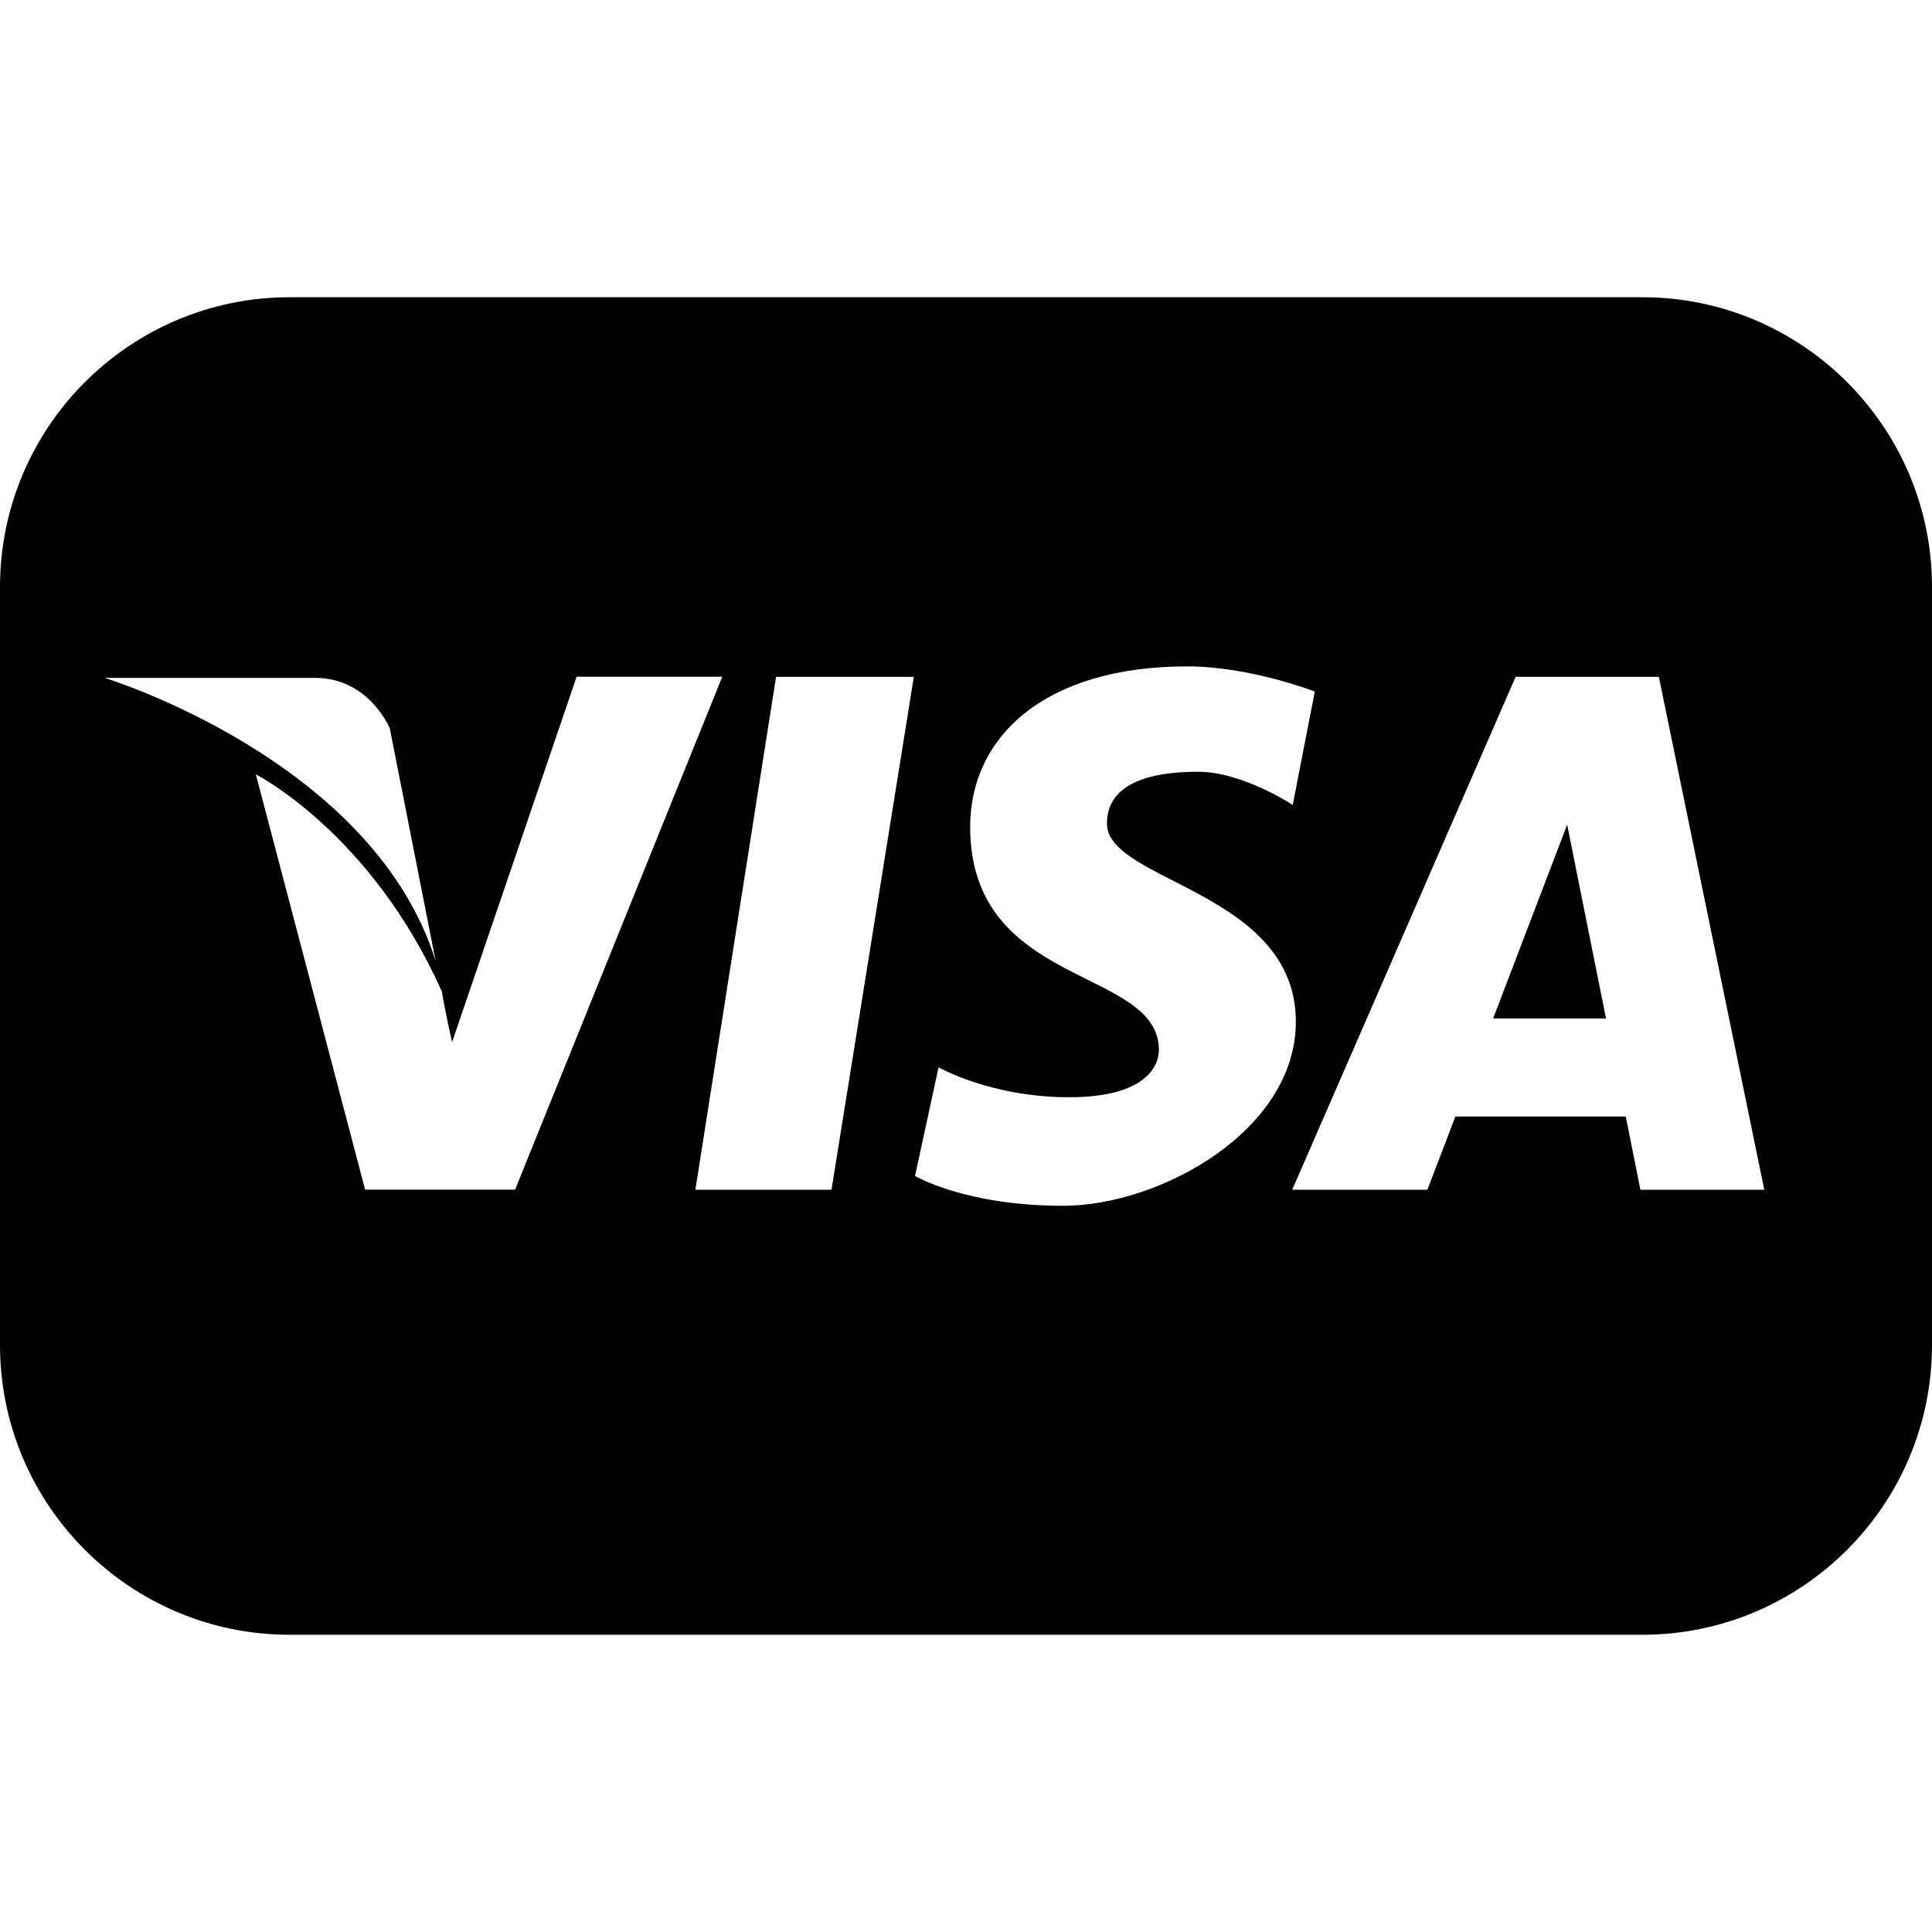 <?xml version="1.0" encoding="utf-8"?>
<!-- Generator: Adobe Illustrator 15.0.0, SVG Export Plug-In . SVG Version: 6.00 Build 0)  -->
<!DOCTYPE svg PUBLIC "-//W3C//DTD SVG 1.1//EN" "http://www.w3.org/Graphics/SVG/1.1/DTD/svg11.dtd">
<svg xmlns="http://www.w3.org/2000/svg" xmlns:xlink="http://www.w3.org/1999/xlink" version="1.1" id="Layer_1" x="0px" y="0px" width="26px" height="26px" viewBox="0 0 26 26" enable-background="new 0 0 26 26" xml:space="preserve">

<g>
	<polygon fill="#000000" points="20.094,13.706 21.613,13.706 21.09,11.098  "/>
	<path fill="#000000" d="M22.101,4H3.899C1.748,4,0,5.747,0,7.899v10.201C0,20.253,1.748,22,3.899,22h18.201   C24.252,22,26,20.253,26,18.101V7.899C26,5.747,24.252,4,22.101,4z M4.243,9.123c0.725,0,1.003,0.68,1.003,0.68l0.617,3.132   c-0.841-2.709-4.454-3.812-4.454-3.812S3.518,9.123,4.243,9.123z M4.914,16.011l-1.471-5.59c0,0,1.549,0.784,2.504,2.924   c0.041,0.26,0.137,0.679,0.137,0.679L7.76,9.107h1.96l-2.788,6.903H4.914z M11.19,16.011H9.358l1.086-6.903h1.854L11.19,16.011z    M14.305,16.227c-1.313,0-1.991-0.401-1.991-0.401l0.317-1.463c0,0,0.699,0.403,1.759,0.403c1.058,0,1.206-0.444,1.206-0.635   c0-1.121-2.54-0.823-2.54-3.004c0-1.206,0.995-2.159,2.921-2.159c0.849,0,1.717,0.339,1.717,0.339l-0.297,1.525   c0,0-0.678-0.446-1.271-0.446c-0.911,0-1.229,0.298-1.229,0.698c0,0.783,2.542,0.91,2.542,2.666   C17.439,15.211,15.617,16.227,14.305,16.227z M22.076,16.011l-0.197-0.985h-2.293l-0.377,0.985H17.39l3.007-6.903h1.927   l1.419,6.903H22.076z"/>
</g>
</svg>
